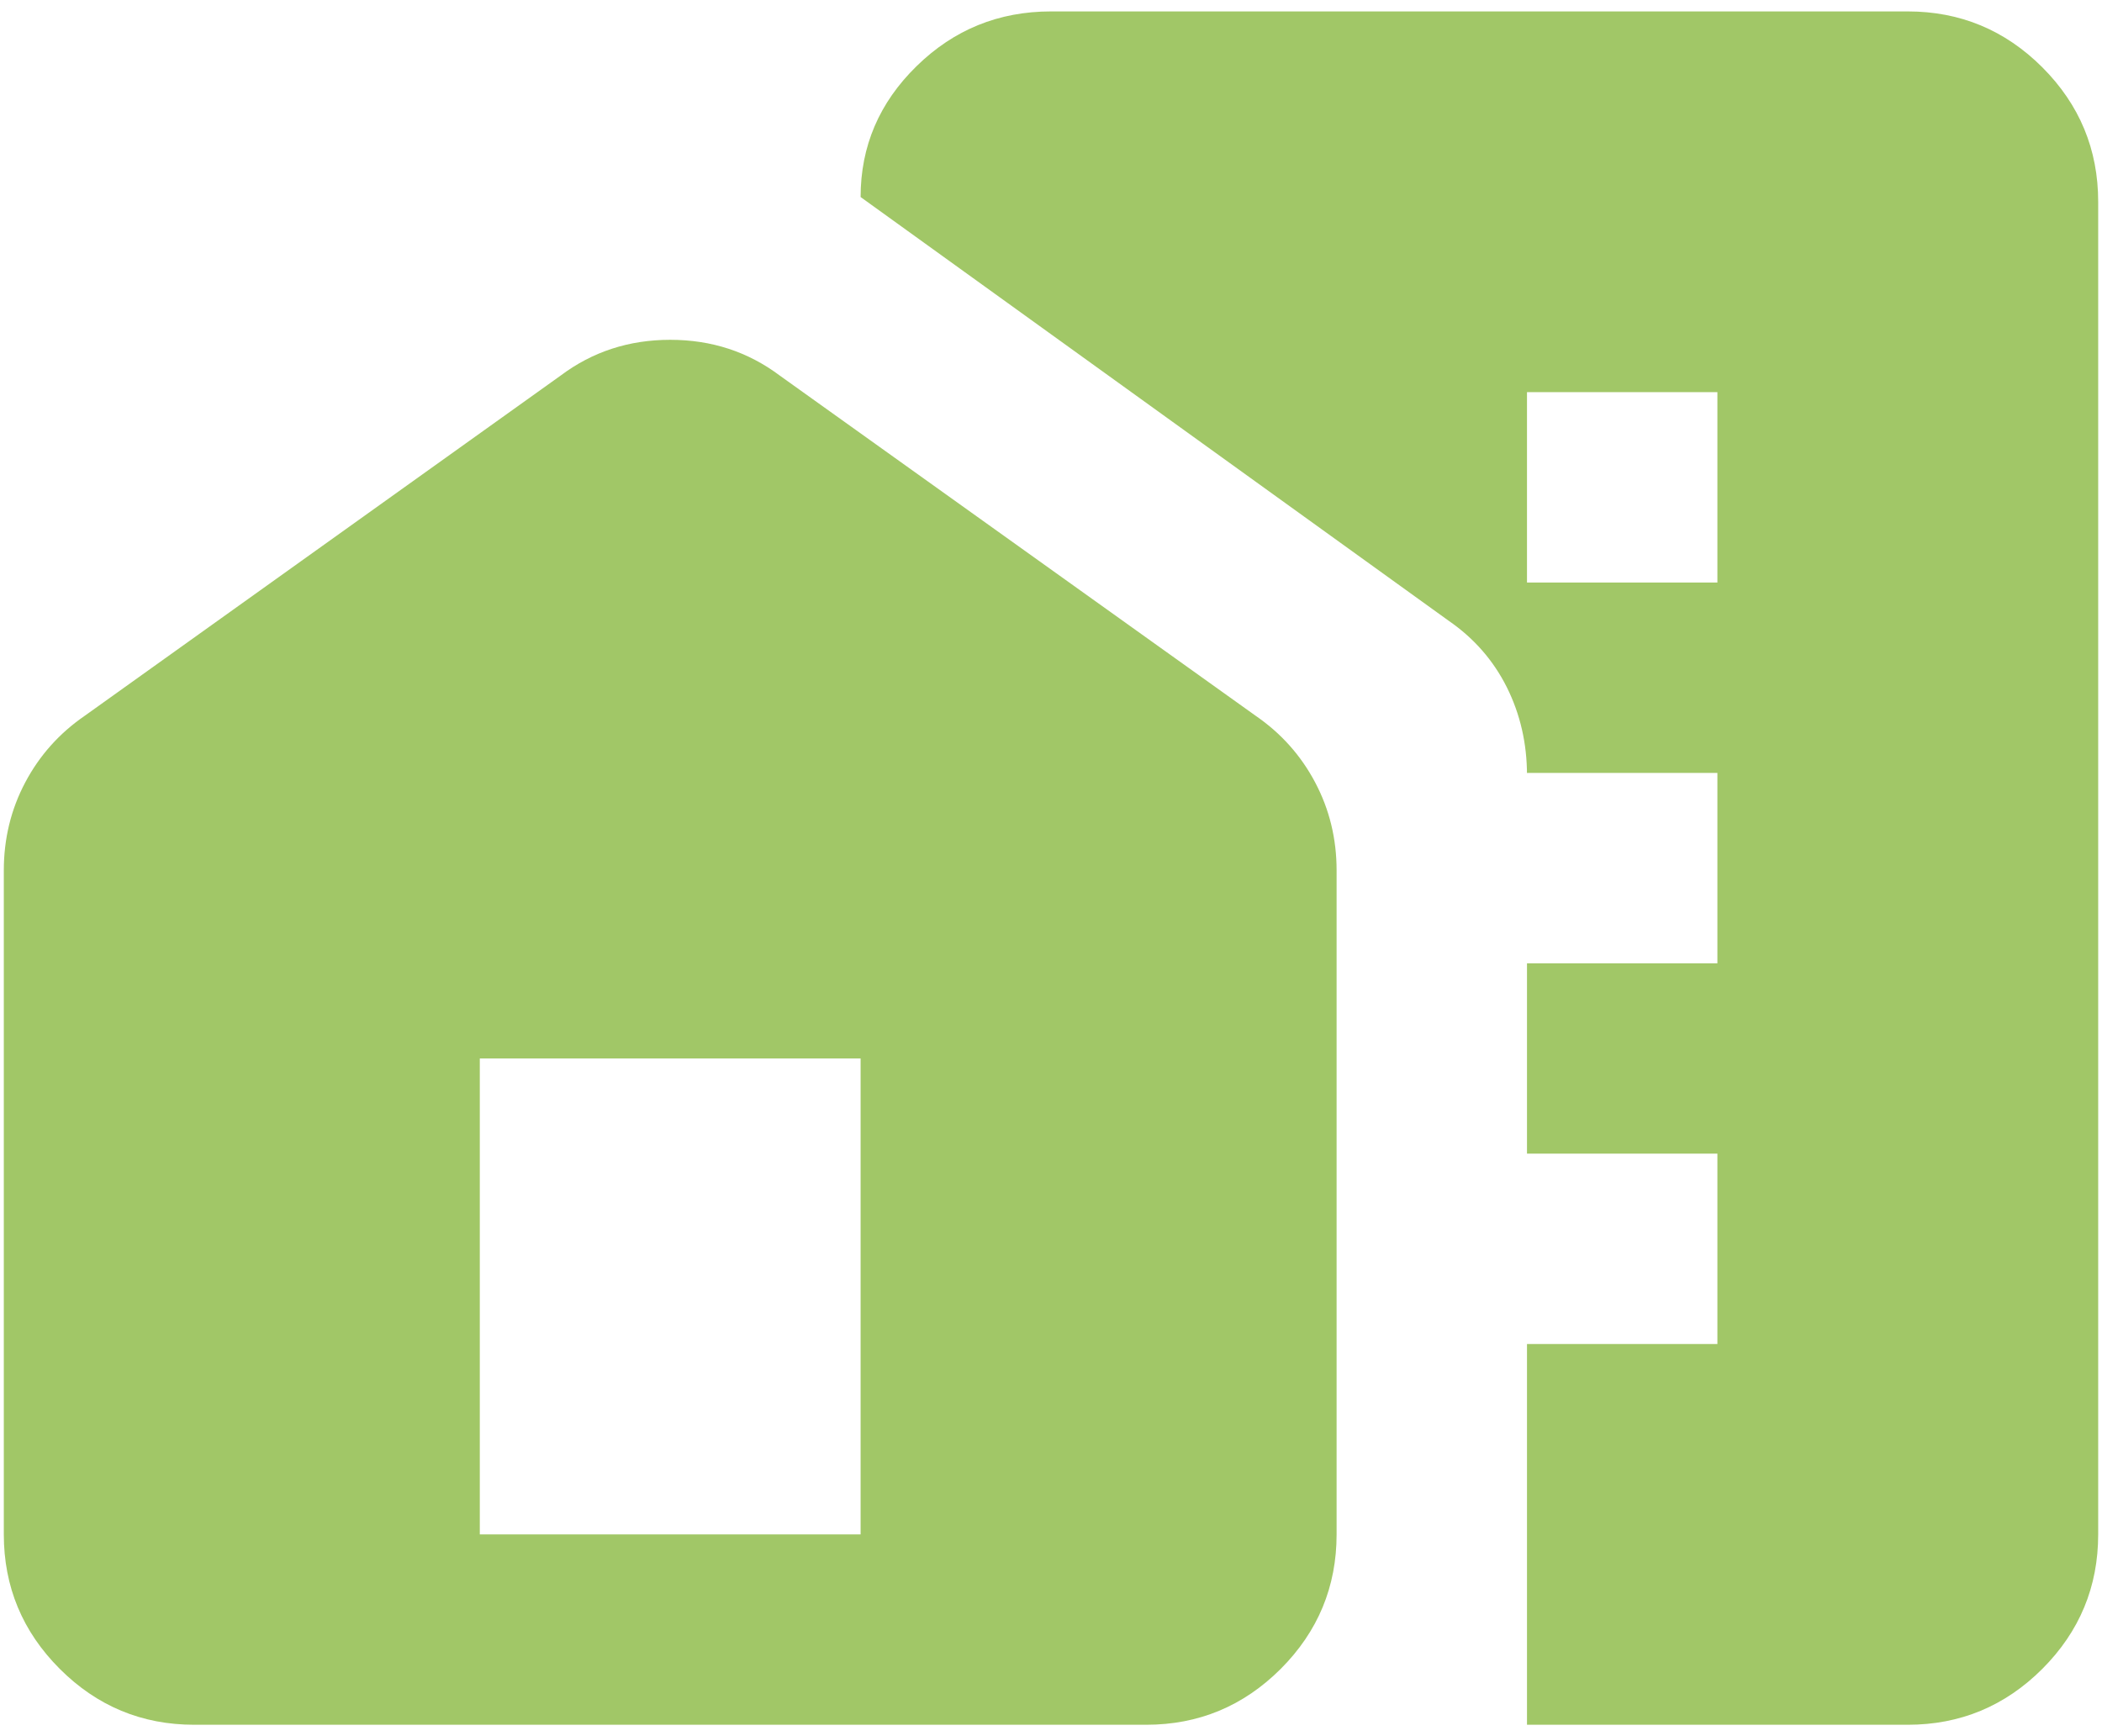 <svg width="161" height="133" viewBox="0 0 161 133" fill="none" xmlns="http://www.w3.org/2000/svg">
<path d="M14.875 132.125C10.865 132.125 7.433 130.698 4.579 127.845C1.721 124.986 0.292 121.552 0.292 117.542V66.682C0.292 64.252 0.839 62.004 1.932 59.938C3.026 57.871 4.545 56.17 6.49 54.833L42.948 28.766C45.379 26.943 48.174 26.031 51.333 26.031C54.493 26.031 57.288 26.943 59.719 28.766L96.177 54.833C98.122 56.17 99.641 57.871 100.734 59.938C101.828 62.004 102.375 64.252 102.375 66.682V117.542C102.375 121.552 100.948 124.986 98.095 127.845C95.237 130.698 91.802 132.125 87.792 132.125H14.875ZM116.958 132.125V59.391C116.958 56.96 116.443 54.712 115.413 52.646C114.377 50.58 112.887 48.879 110.943 47.542L65.917 15.094C65.917 11.205 67.346 7.863 70.204 5.068C73.058 2.273 76.49 0.875 80.5 0.875H146.125C150.135 0.875 153.57 2.302 156.428 5.155C159.282 8.014 160.708 11.448 160.708 15.458V117.542C160.708 121.552 159.282 124.986 156.428 127.845C153.57 130.698 150.135 132.125 146.125 132.125H116.958ZM36.75 117.542H65.917V81.083H36.75V117.542ZM116.958 102.958H131.542V88.375H116.958V102.958ZM116.958 73.792H131.542V59.208H116.958V73.792ZM116.958 44.625H131.542V30.042H116.958V44.625Z" fill="#A1C767"/>
</svg>
